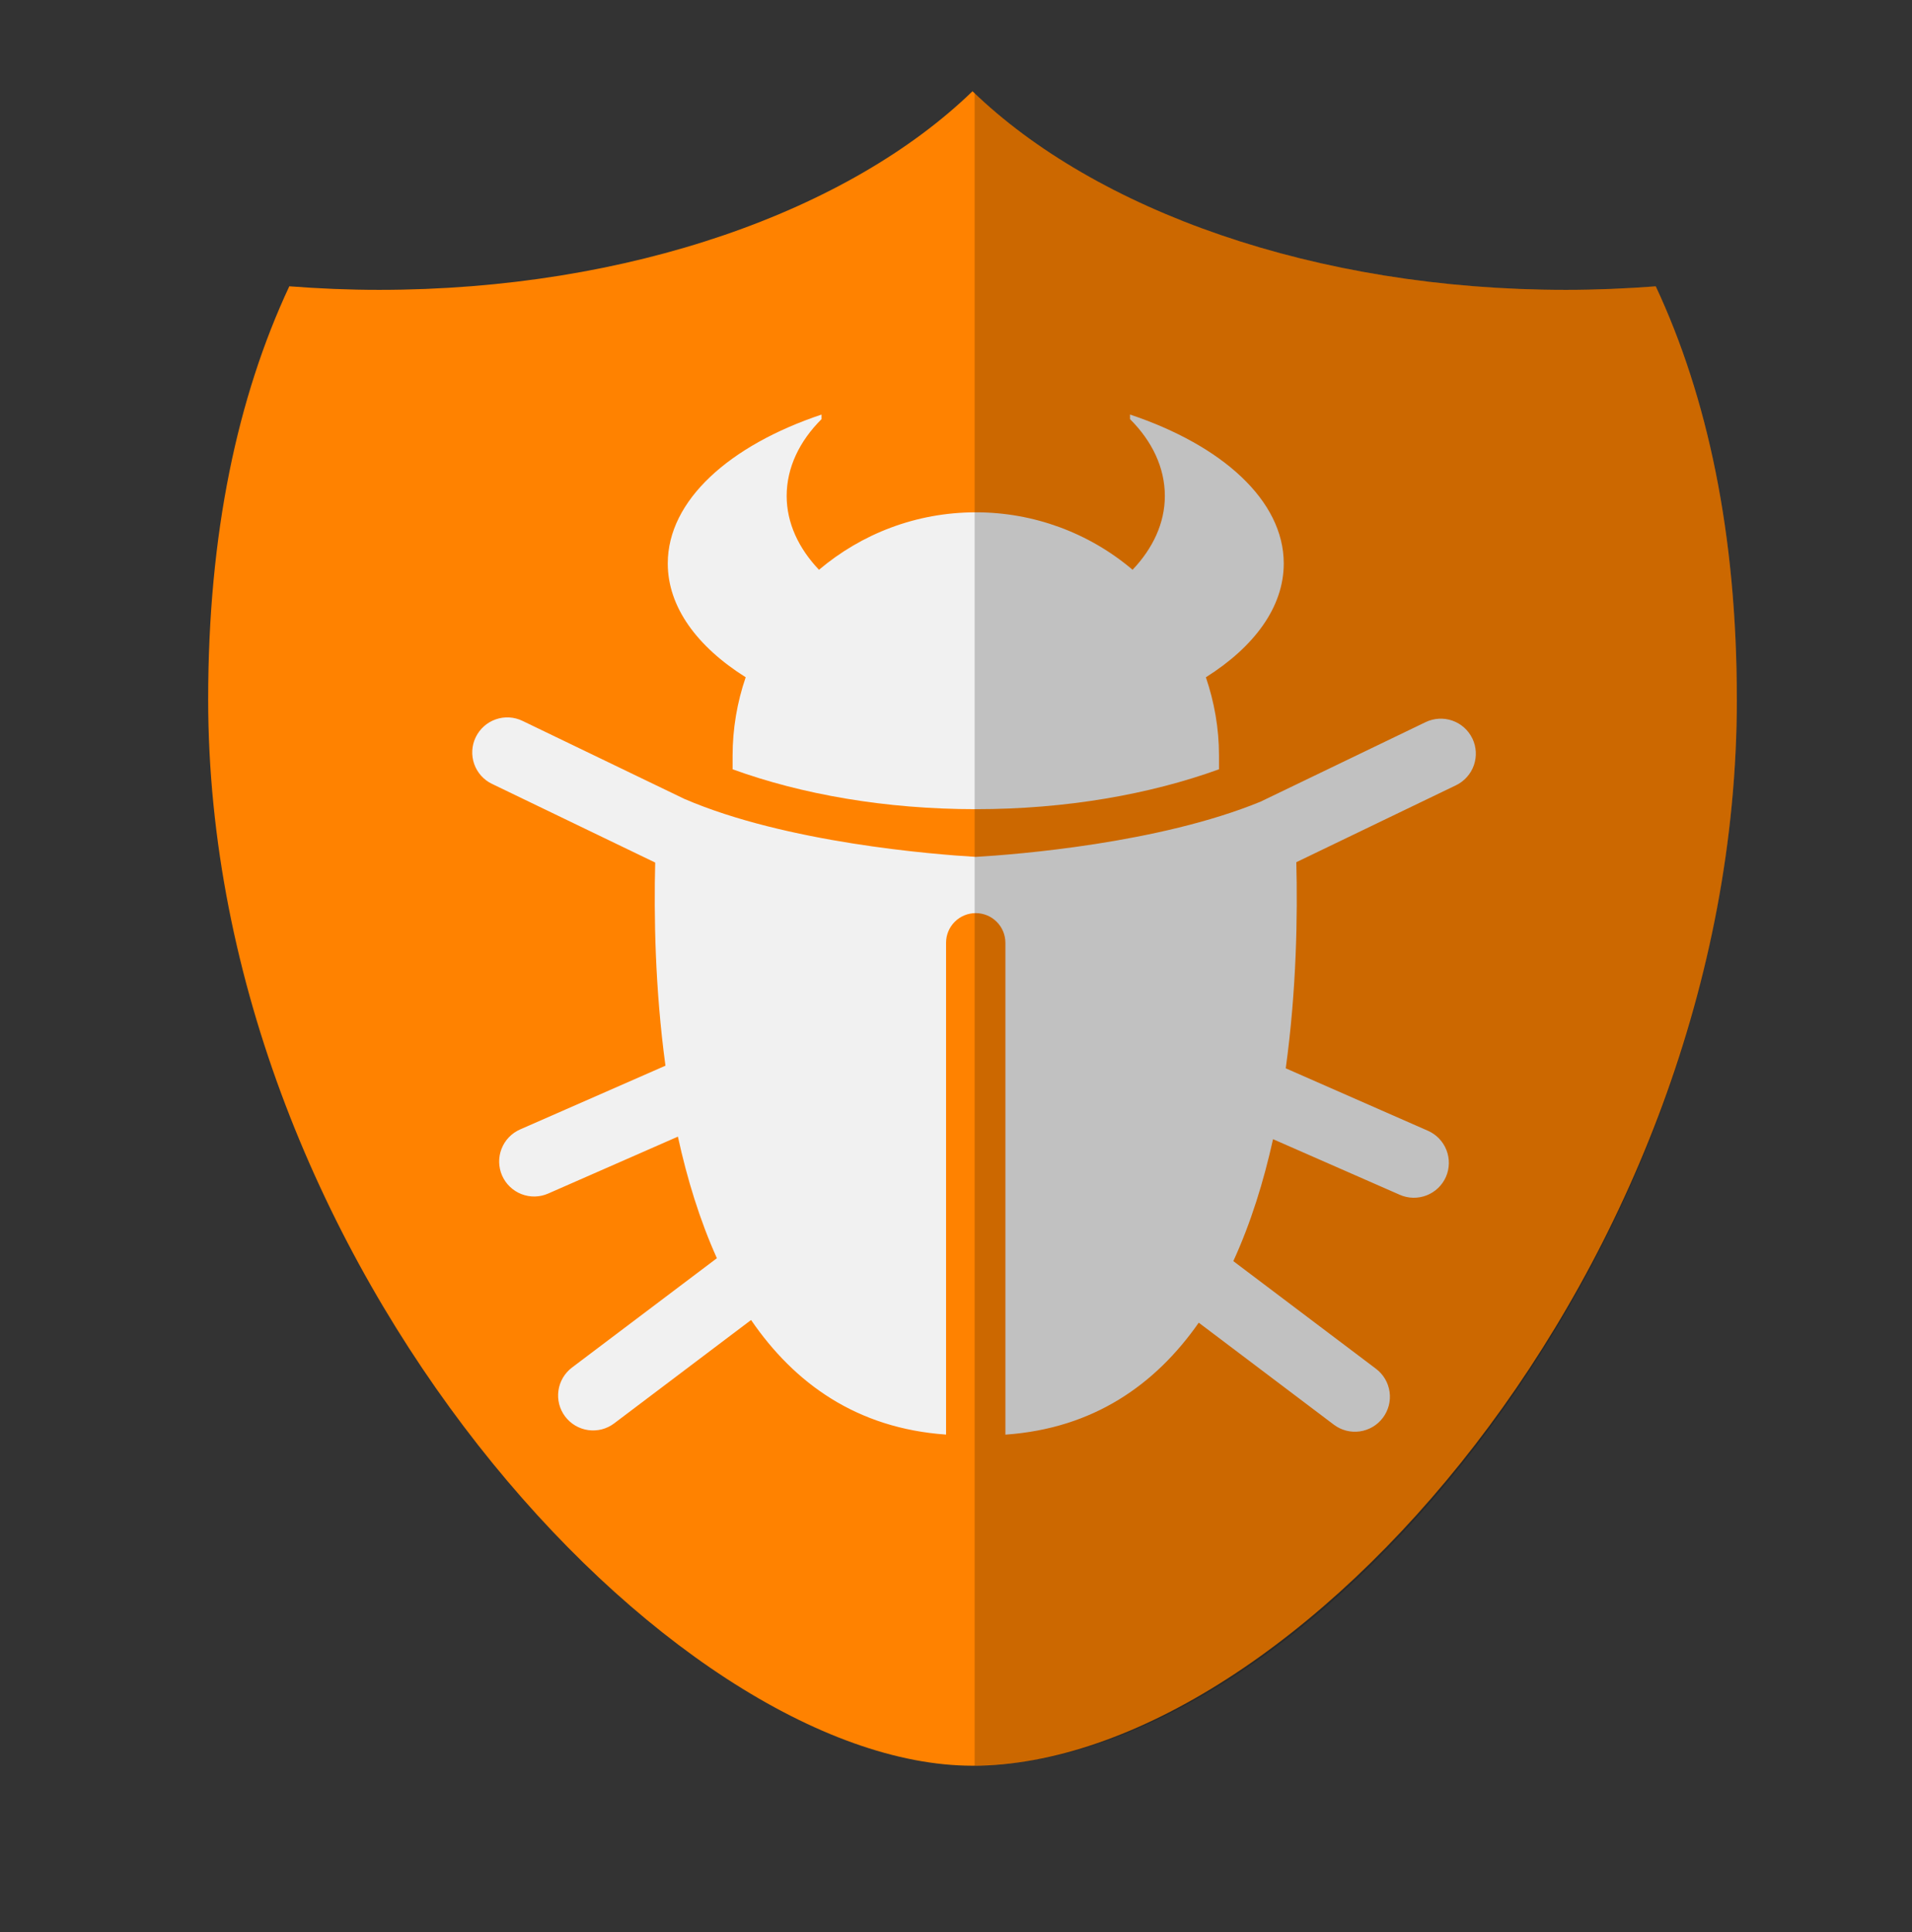<svg width="96" height="97" viewBox="0 0 96 97" fill="none" xmlns="http://www.w3.org/2000/svg">
<rect x="0" y="0" width="96" height="97" fill="#333333" stroke="none"/>
<path d="M87.204 35.104C87.204 26.8 85.733 19.94 83.134 14.375C81.657 14.487 80.155 14.553 78.622 14.553C66.042 14.553 55.008 10.565 48.829 4.581C42.649 10.566 31.623 14.553 19.034 14.553C17.505 14.553 16.003 14.488 14.526 14.374C11.924 19.938 10.452 26.798 10.452 35.104C10.452 63.558 33.789 88.65 48.829 88.65C64.928 88.65 87.205 63.558 87.205 35.104H87.204Z" fill="#FF8200"/>
<path d="M73.926 37.077C73.724 36.657 73.362 36.334 72.922 36.18C72.482 36.026 71.998 36.054 71.578 36.256L63.284 40.252C58.185 42.341 51.049 42.901 48.992 43.021C46.895 42.897 39.481 42.316 34.366 40.112L26.233 36.192C26.025 36.091 25.799 36.033 25.568 36.02C25.337 36.007 25.106 36.04 24.888 36.117C24.67 36.193 24.469 36.312 24.297 36.466C24.125 36.62 23.985 36.807 23.884 37.015C23.784 37.223 23.726 37.448 23.713 37.679C23.7 37.909 23.733 38.14 23.809 38.358C23.886 38.575 24.004 38.776 24.159 38.948C24.313 39.119 24.499 39.259 24.708 39.358L32.897 43.306C32.83 45.927 32.884 49.625 33.412 53.504L26.114 56.705C25.903 56.798 25.712 56.931 25.552 57.097C25.392 57.264 25.267 57.46 25.183 57.675C25.013 58.109 25.023 58.593 25.209 59.019C25.302 59.231 25.435 59.422 25.602 59.581C25.768 59.741 25.964 59.867 26.179 59.951C26.613 60.121 27.097 60.111 27.523 59.924L34.037 57.066C34.497 59.18 35.134 61.257 35.994 63.17L28.721 68.658C28.537 68.797 28.382 68.971 28.265 69.169C28.148 69.368 28.071 69.588 28.039 69.816C28.006 70.045 28.02 70.277 28.077 70.501C28.135 70.724 28.236 70.934 28.375 71.118C28.514 71.302 28.688 71.457 28.886 71.574C29.085 71.691 29.305 71.768 29.533 71.8C29.762 71.832 29.994 71.819 30.218 71.762C30.441 71.704 30.651 71.603 30.835 71.464L37.711 66.272C39.891 69.457 43.02 71.711 47.501 72.025V47.334C47.501 46.938 47.657 46.56 47.937 46.28C48.216 46.001 48.595 45.844 48.99 45.844C49.385 45.844 49.764 46.001 50.043 46.28C50.323 46.56 50.48 46.938 50.48 47.334V72.028C54.901 71.719 58.01 69.523 60.188 66.407L66.97 71.527C67.154 71.666 67.363 71.768 67.587 71.826C67.81 71.884 68.042 71.897 68.271 71.866C68.499 71.834 68.719 71.757 68.918 71.641C69.117 71.524 69.291 71.369 69.43 71.185C69.569 71.001 69.671 70.791 69.73 70.568C69.788 70.344 69.802 70.111 69.77 69.883C69.738 69.654 69.662 69.434 69.545 69.235C69.428 69.035 69.273 68.862 69.088 68.722L61.924 63.316C62.802 61.402 63.448 59.317 63.918 57.194L70.284 59.987C70.71 60.174 71.193 60.184 71.627 60.015C72.061 59.847 72.41 59.513 72.599 59.087C72.785 58.66 72.795 58.177 72.626 57.743C72.457 57.309 72.123 56.96 71.697 56.772L64.556 53.636C65.1 49.699 65.155 45.938 65.087 43.288L73.107 39.424C73.526 39.221 73.848 38.86 74.002 38.421C74.156 37.981 74.129 37.498 73.928 37.078L73.926 37.077Z" fill="#F1F1F1"/>
<path d="M37.44 34.004C37.007 35.268 36.785 36.595 36.783 37.931V38.623C40.254 39.884 44.459 40.626 48.993 40.626C53.529 40.626 57.731 39.882 61.205 38.623V37.931C61.205 36.555 60.966 35.236 60.546 34.004C62.981 32.469 64.456 30.476 64.456 28.291C64.456 25.127 61.363 22.358 56.738 20.813V21.044C57.842 22.144 58.486 23.473 58.486 24.9C58.486 26.265 57.884 27.533 56.866 28.606C54.668 26.741 51.878 25.719 48.995 25.722C45.991 25.722 43.247 26.81 41.121 28.607C40.103 27.535 39.498 26.266 39.498 24.899C39.498 23.473 40.144 22.145 41.249 21.043V20.814C36.626 22.359 33.528 25.124 33.528 28.29C33.528 30.477 35.004 32.47 37.442 34.004H37.44Z" fill="#F1F1F1"/>
<path opacity="0.2" d="M83.134 14.373C81.657 14.487 80.155 14.552 78.622 14.552C66.109 14.552 55.135 10.607 48.936 4.676V88.638C65.281 88.638 87.204 63.427 87.204 35.104C87.204 26.8 85.731 19.94 83.134 14.373Z" fill="#010000"/>
</svg>
